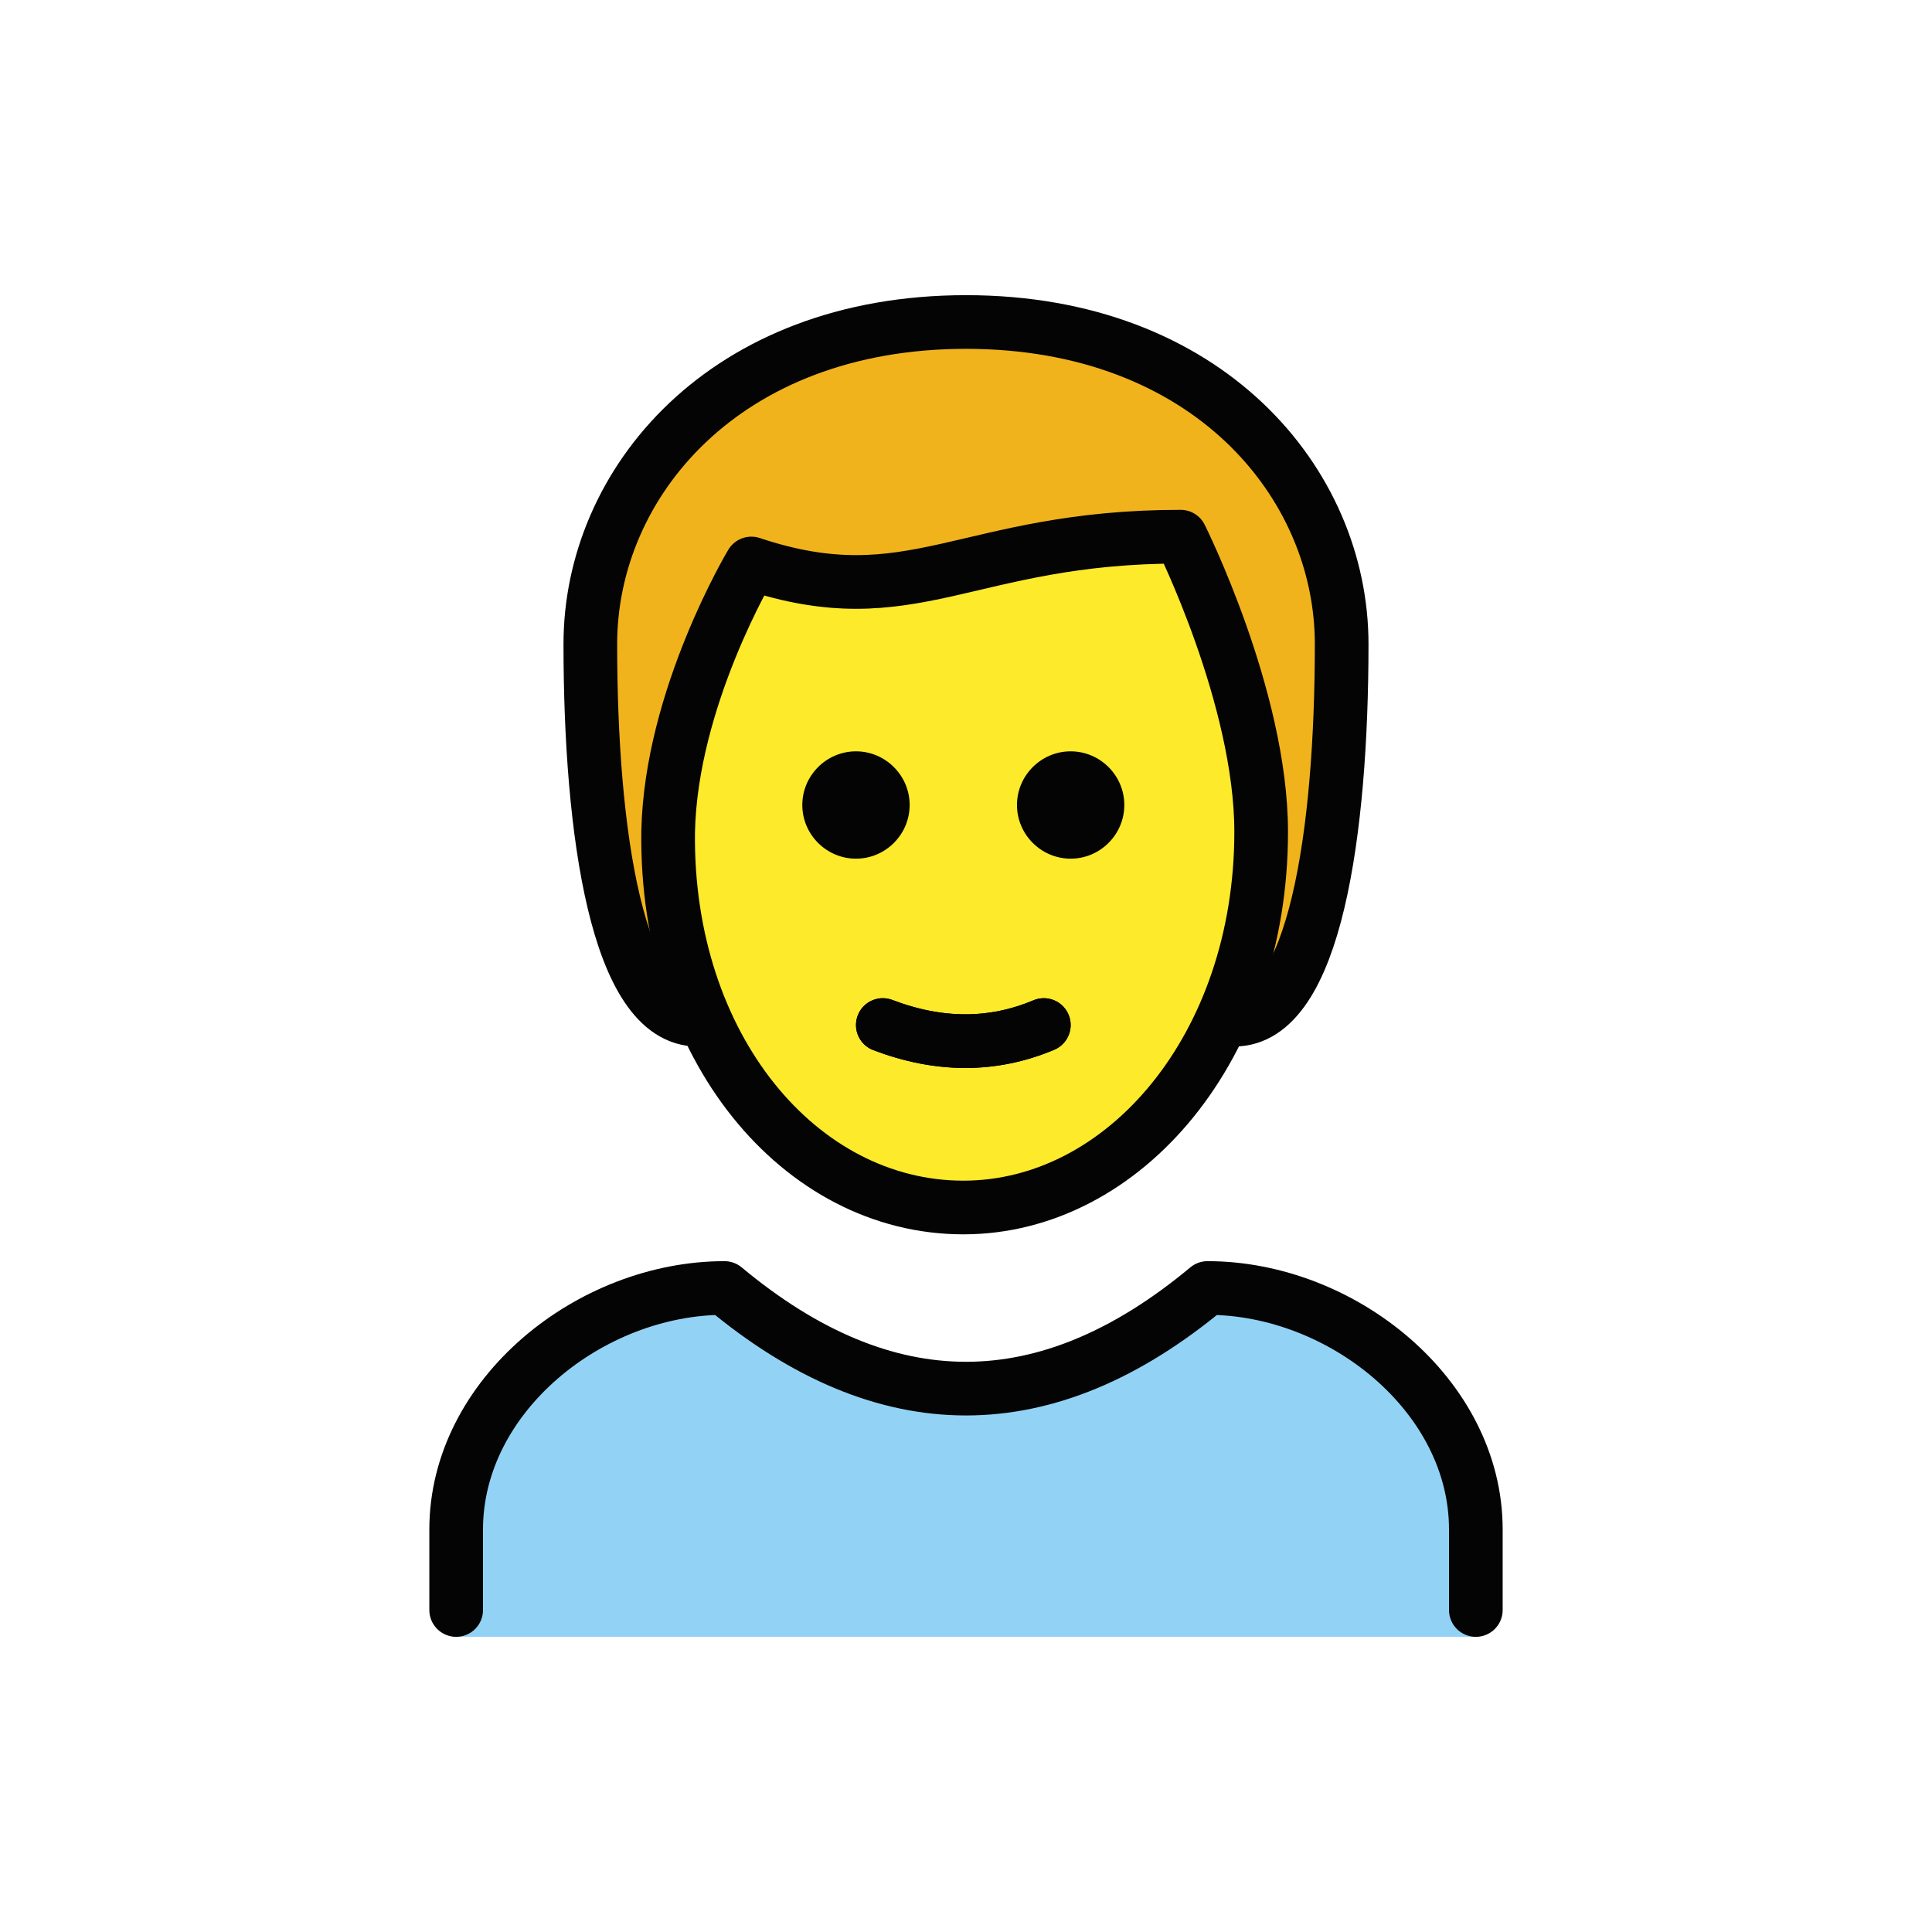 <?xml version="1.0" encoding="utf-8"?>
<!-- Generator: Adobe Illustrator 21.1.0, SVG Export Plug-In . SVG Version: 6.00 Build 0)  -->
<svg version="1.1" id="emoji" xmlns="http://www.w3.org/2000/svg" xmlns:xlink="http://www.w3.org/1999/xlink" x="0px" y="0px"
	 viewBox="0 0 72 72" enable-background="new 0 0 72 72" xml:space="preserve">
<g id="_xD83D__xDC68__1_">
	<path fill="#F1B31C" d="M26,38c-3,0-4-7-4-14c0-6,5-12,14-12s14,6,14,12c0,7-1,14-4,14"/>
	<path fill="#92D3F5" d="M17.1,61v-3.8c0-5,5-9,10-9c6,5,12,5,18,0c5,0,10,4,10,9V61H17.1z"/>
	<path fill="#040404" d="M41.9,30c0,1.1-0.9,2-2,2c-1.1,0-2-0.9-2-2s0.9-2,2-2C41,28,41.9,28.9,41.9,30"/>
	<path fill="#040404" d="M33.9,30c0,1.1-0.9,2-2,2c-1.1,0-2-0.9-2-2s0.9-2,2-2C33,28,33.9,28.9,33.9,30"/>
	<path fill="#FCEA2B" d="M24.9,31c-0.1,8,4.1,14,11,14C43,45,47,39,47,31c0-5-3-10-3-10c-8,0-10,3-16,1C28,22,25,26,24.9,31z"/>
	<path fill="none" stroke="#040404" stroke-width="2" stroke-linecap="round" stroke-linejoin="round" d="M32.9,38.2
		c2.1,0.8,4.1,0.8,6,0"/>
	<path fill="none" stroke="#040404" stroke-width="2" stroke-linecap="round" stroke-linejoin="round" d="M26,38c-3,0-4-7-4-14
		c0-6,5-12,14-12s14,6,14,12c0,7-1,14-4,14"/>
	<path fill="none" stroke="#040404" stroke-width="2" stroke-linecap="round" stroke-linejoin="round" d="M17,60v-3c0-5,5-9,10-9
		c6,5,12,5,18,0c5,0,10,4,10,9v3"/>
	<path fill="#040404" d="M41.9,30c0,1.1-0.9,2-2,2c-1.1,0-2-0.9-2-2s0.9-2,2-2C41,28,41.9,28.9,41.9,30"/>
	<path fill="#040404" d="M33.9,30c0,1.1-0.9,2-2,2c-1.1,0-2-0.9-2-2s0.9-2,2-2C33,28,33.9,28.9,33.9,30"/>
	<path fill="none" stroke="#040404" stroke-width="2" stroke-linejoin="round" d="M24.9,31c-0.1,8,4.9,14,11,14C41.9,45,47,39,47,31
		c0-5-3-11-3-11c-8,0-10,3-16,1C28,21,25,26,24.9,31z"/>
	<path fill="none" stroke="#040404" stroke-width="2" stroke-linecap="round" stroke-linejoin="round" d="M32.9,38.2
		c2.1,0.8,4.1,0.8,6,0"/>
</g>
</svg>
